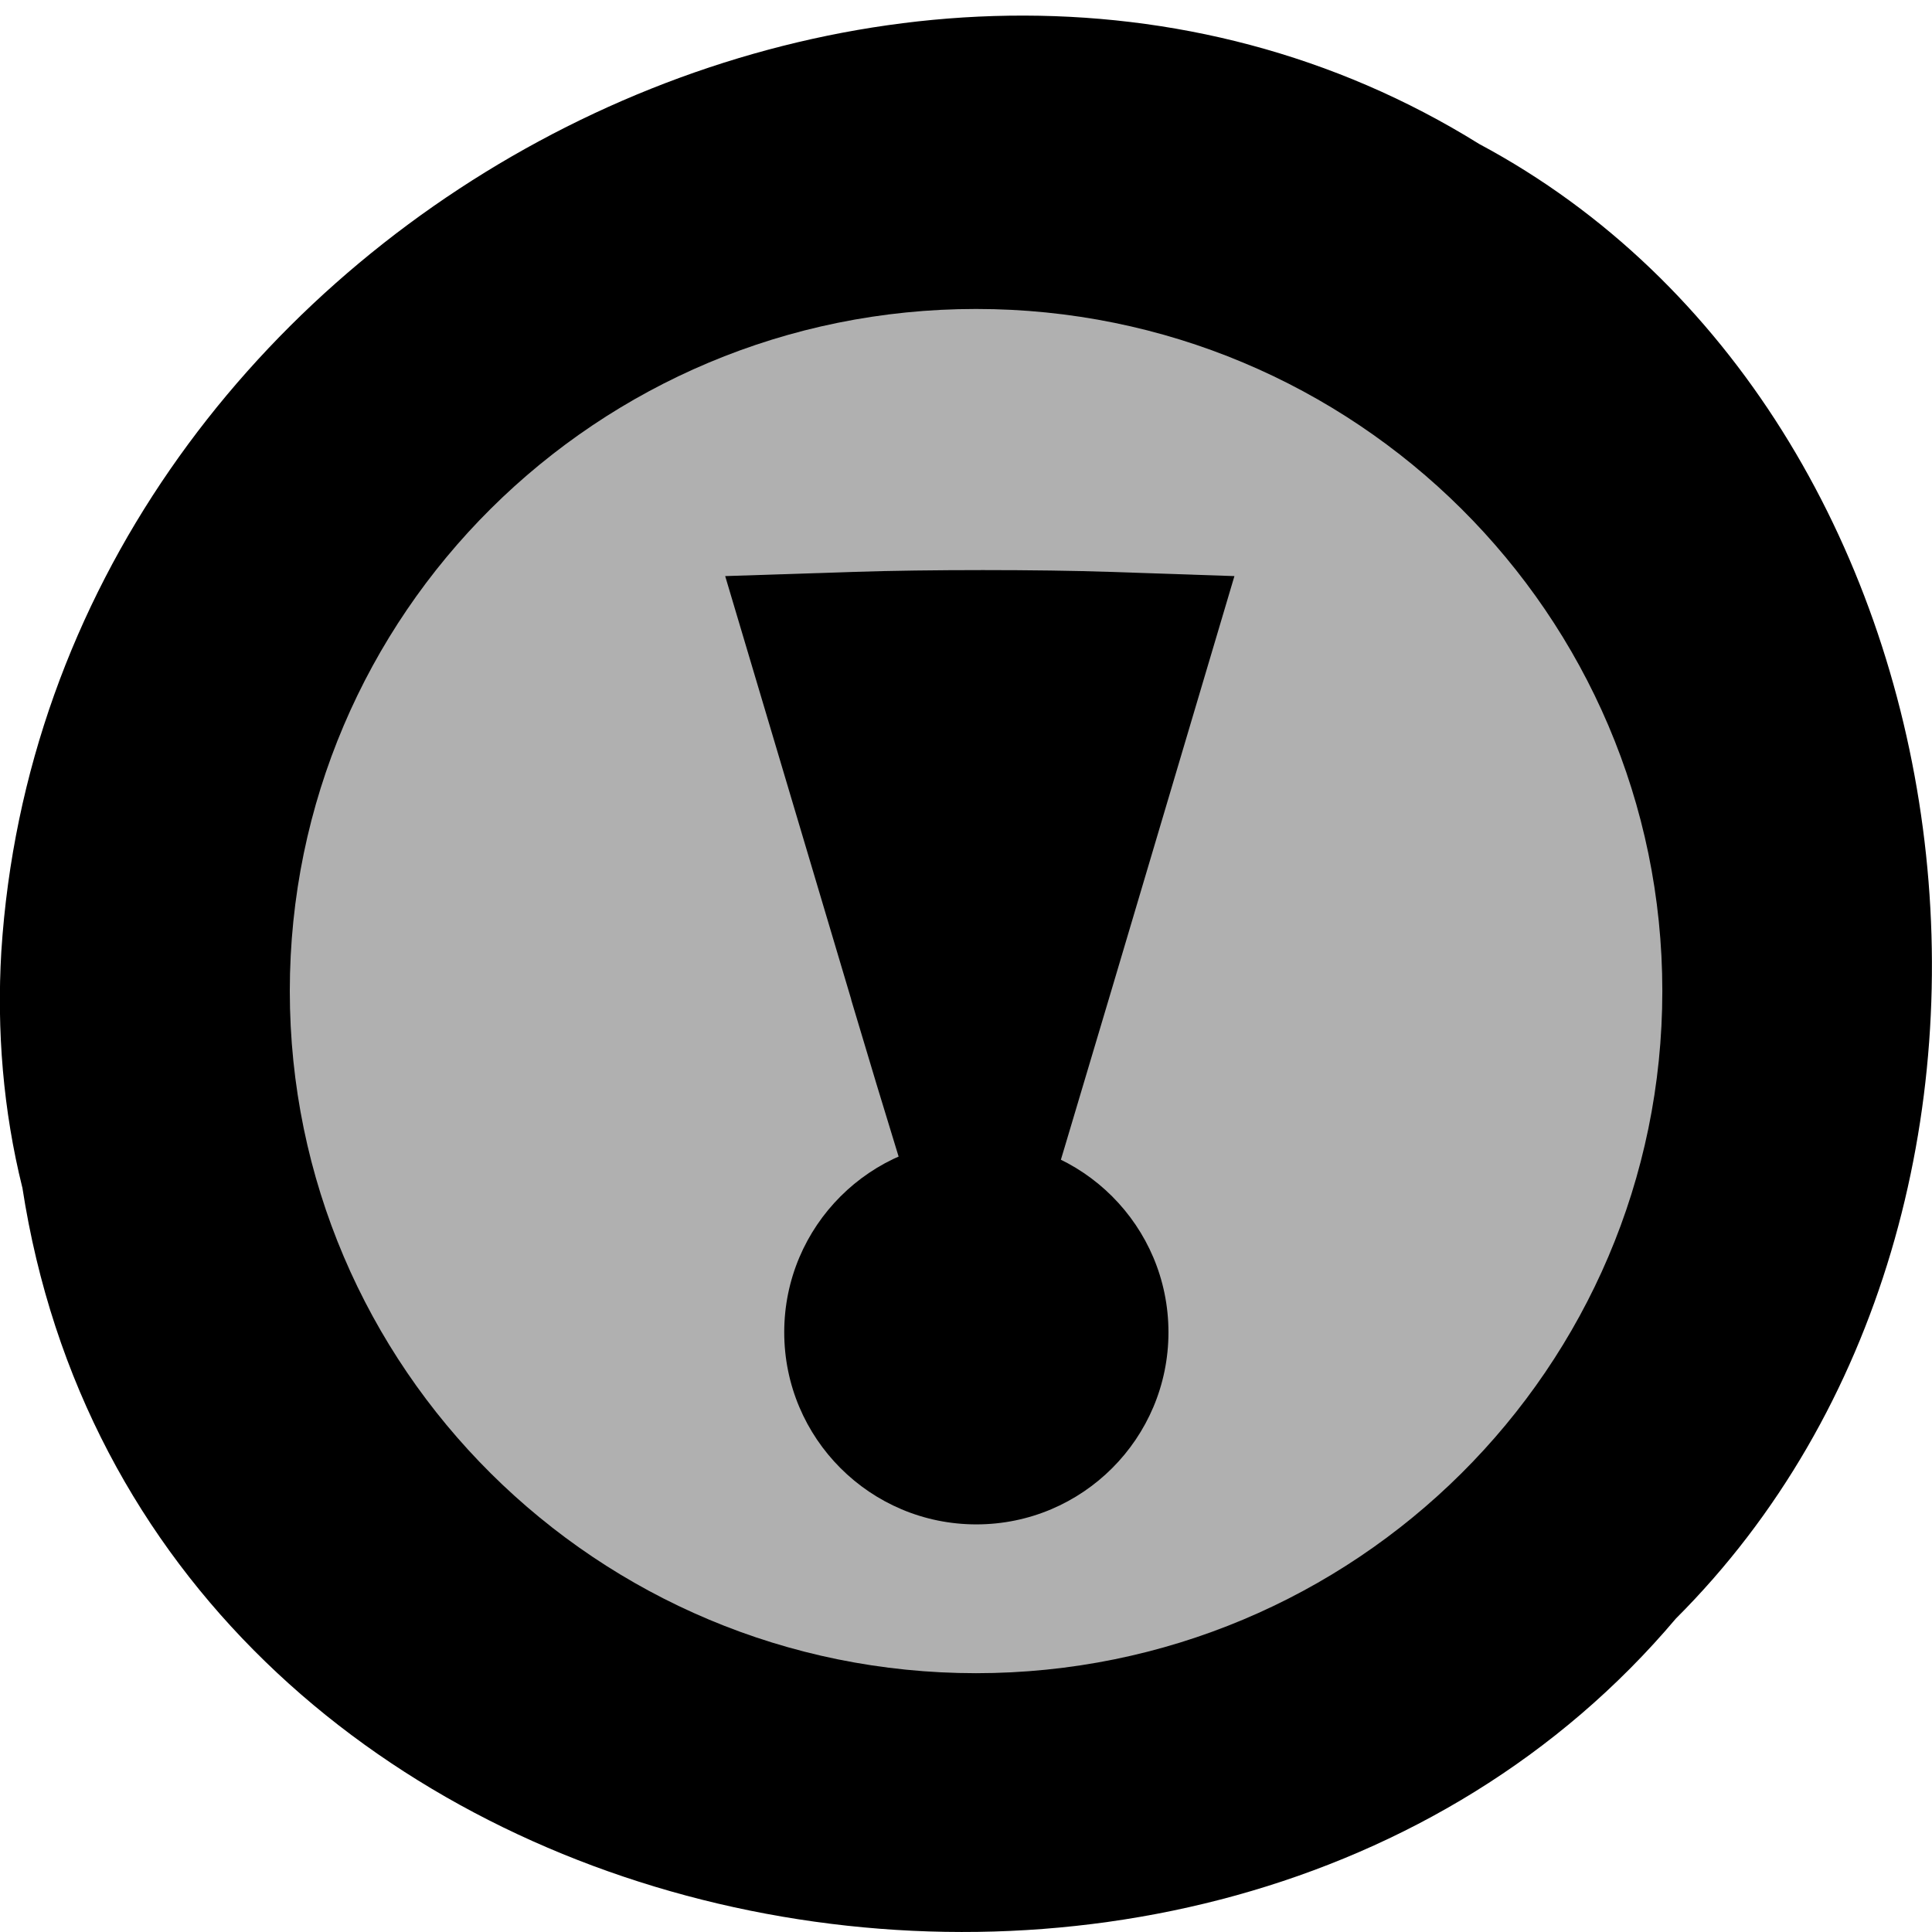 <svg xmlns="http://www.w3.org/2000/svg" viewBox="0 0 48 48"><path d="m 0.555 29.5 c 2.977 19.352 29.414 24.527 41.08 10.715 c 10.277 -10.262 7.719 -29.902 -4.883 -36.637 c -14.477 -9.01 -35.566 2.129 -36.719 20.06 c -0.117 1.965 0.047 3.953 0.52 5.859"/><path d="m 41.3 24.621 c 0 9.363 -7.633 16.949 -17.05 16.949 c -9.414 0 -17.05 -7.586 -17.05 -16.949 c 0 -9.359 7.633 -16.945 17.05 -16.945 c 9.414 0 17.05 7.586 17.05 16.945" fill="#b0b0b0"/><path d="m 29.03 33.1 c 0 2.637 -2.137 4.773 -4.773 4.773 c -2.637 0 -4.773 -2.137 -4.773 -4.773 c 0 -2.637 2.137 -4.773 4.773 -4.773 c 2.637 0 4.773 2.137 4.773 4.773"/><path d="m 21.15 24.836 l -3.133 -10.523 l 3.219 -0.105 c 1.77 -0.059 4.613 -0.059 6.324 0 l 3.109 0.105 l -3.03 10.203 c -1.664 5.609 -3.102 10.348 -3.195 10.523 c -0.09 0.18 -1.57 -4.395 -3.297 -10.203"/></svg>